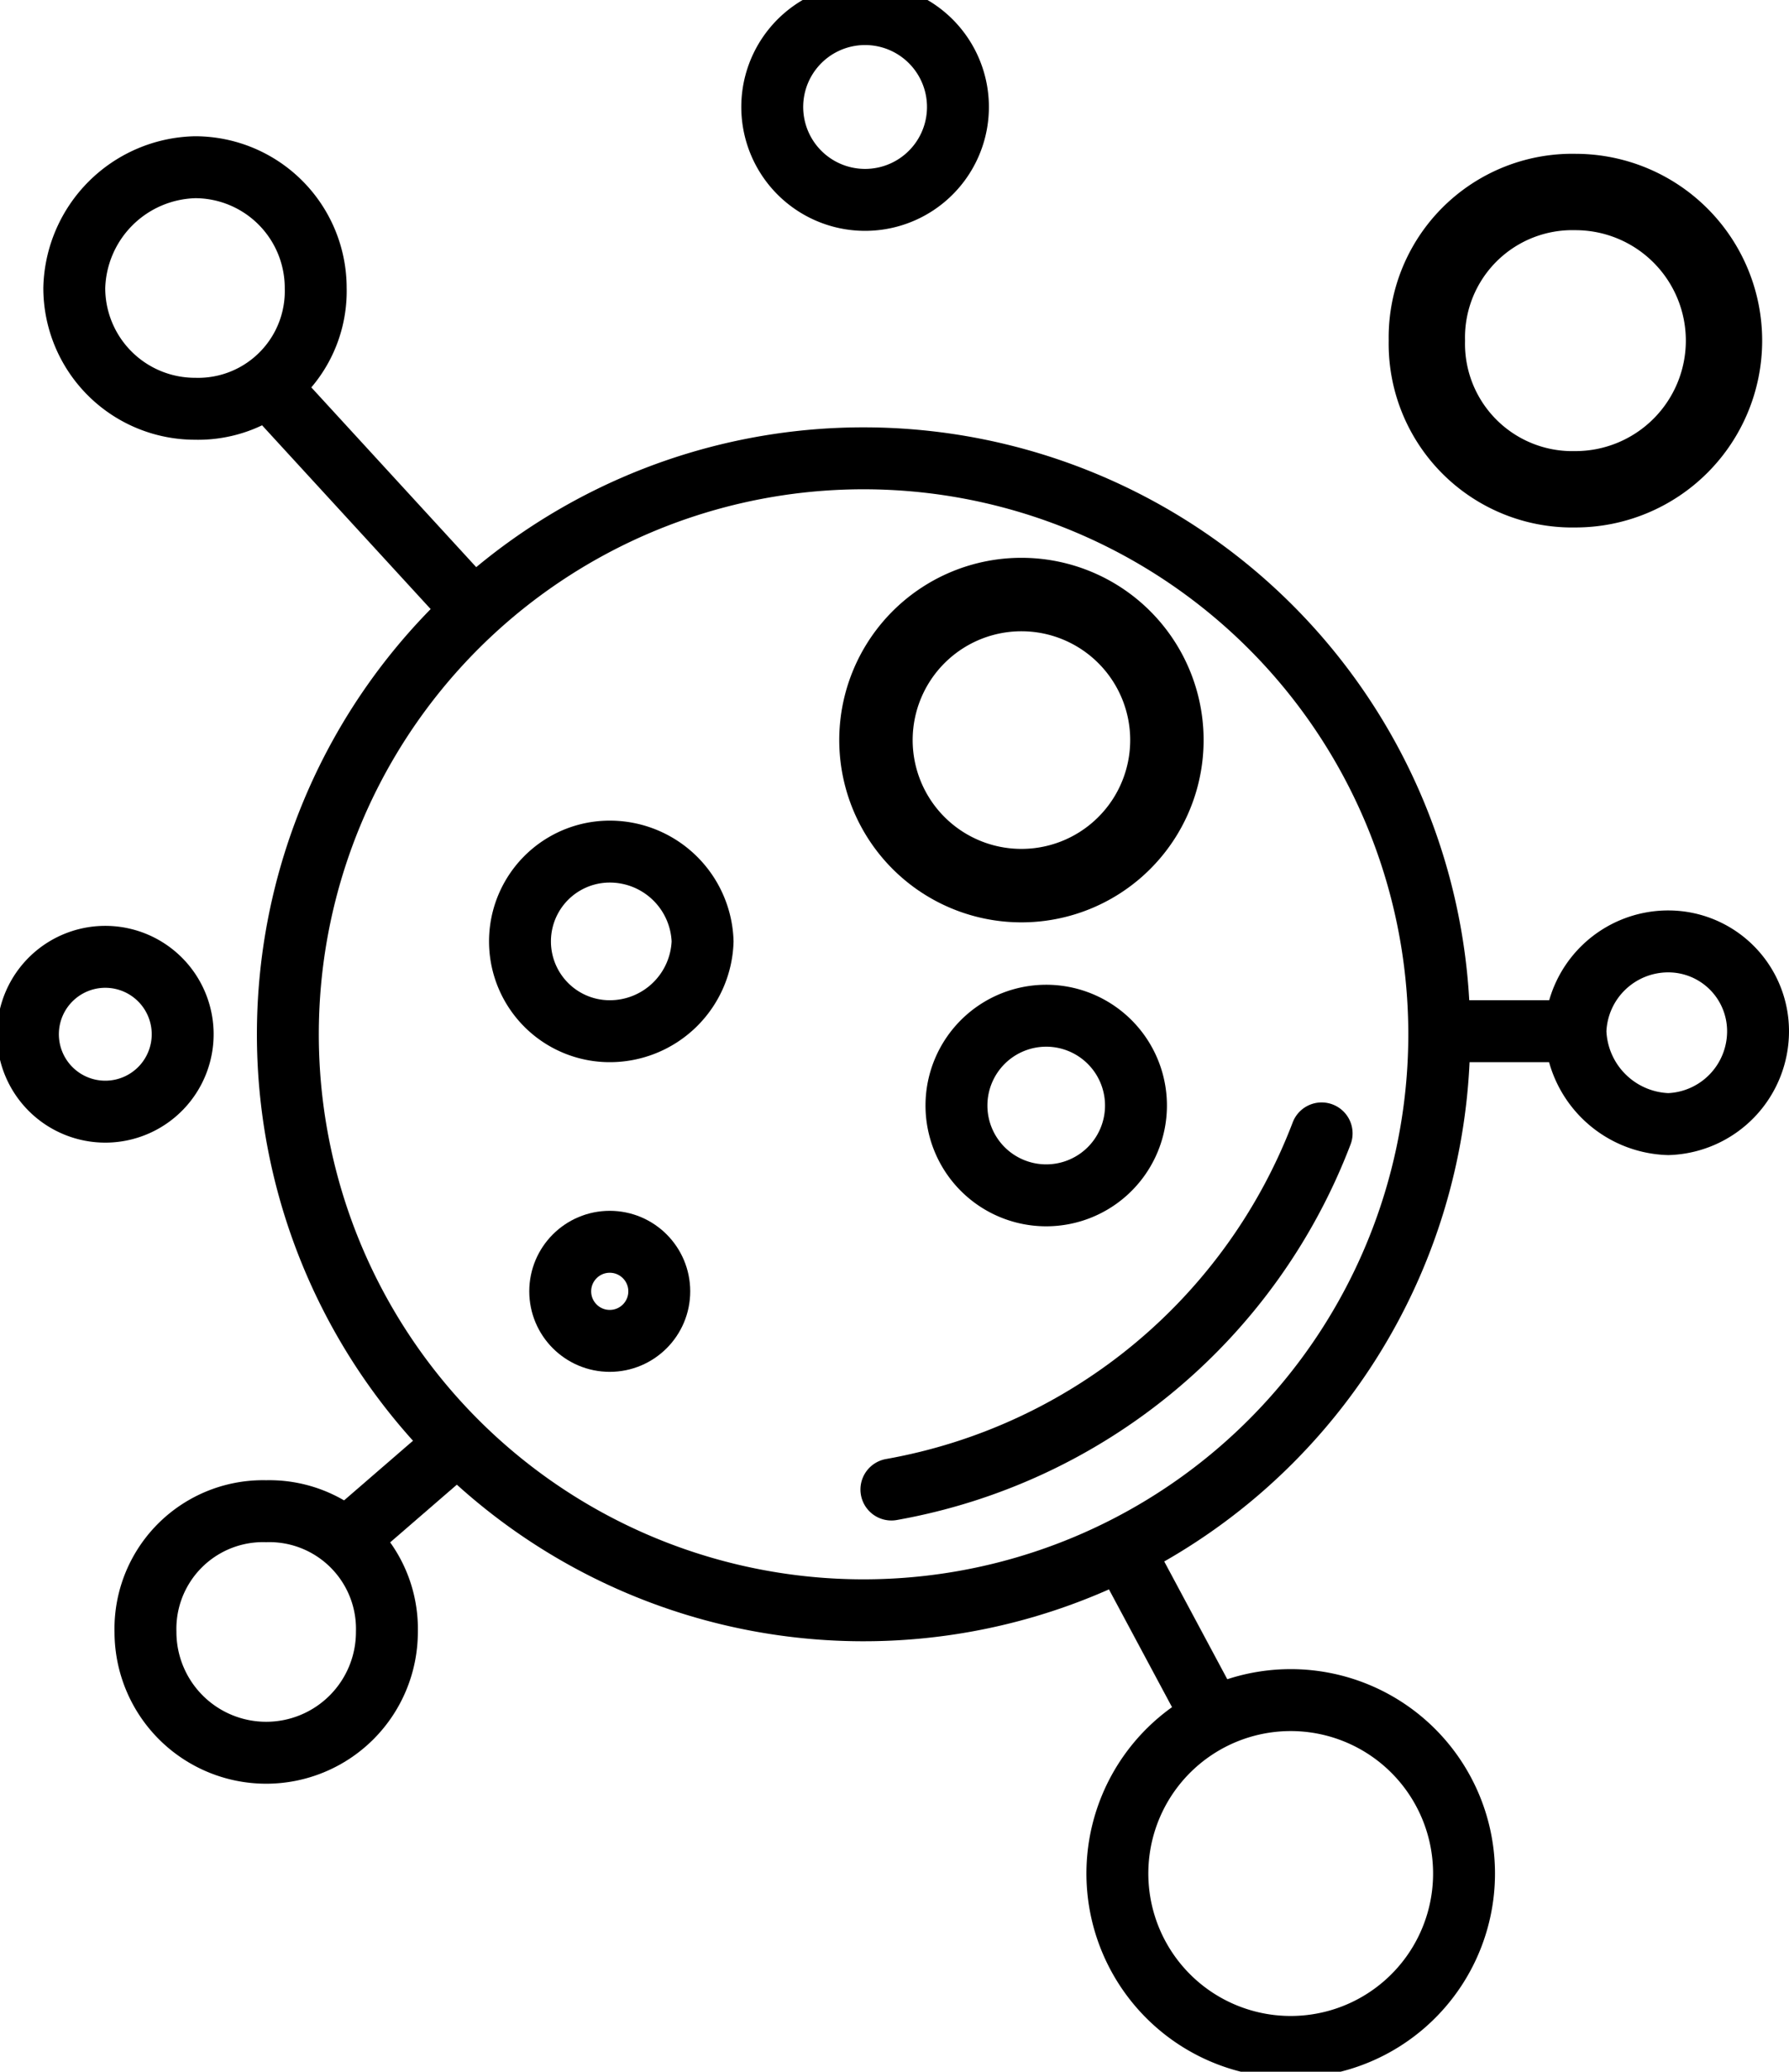<svg id="Layer_2" data-name="Layer 2" xmlns="http://www.w3.org/2000/svg" viewBox="0 0 57.8 66.9"><title>bacteria</title><path d="M46.6,33.8A18.6,18.6,0,1,1,28,15.3,18.6,18.6,0,0,1,46.6,33.8Z" transform="translate(-0.1 -0.5)" style="fill:none;stroke:#000;stroke-miterlimit:10;stroke-width:2px"/><path d="M37.8,24.3a4.7,4.7,0,1,1-4.6-4.6A4.7,4.7,0,0,1,37.8,24.3Z" transform="translate(-0.1 -0.5)" style="fill:none;stroke:#000;stroke-miterlimit:10;stroke-width:2.372px"/><path d="M22.8,30.9a3,3,0,0,1-3,2.9,2.9,2.9,0,0,1,0-5.8A3,3,0,0,1,22.8,30.9Z" transform="translate(-0.1 -0.5)" style="fill:none;stroke:#000;stroke-miterlimit:10;stroke-width:2px"/><path d="M36.8,36.3a2.9,2.9,0,1,1-2.9-3A2.9,2.9,0,0,1,36.8,36.3Z" transform="translate(-0.1 -0.5)" style="fill:none;stroke:#000;stroke-miterlimit:10;stroke-width:2px"/><path d="M31,4.5a3,3,0,0,1-5.9,0,3,3,0,1,1,5.9,0Z" transform="translate(-0.1 -0.5)" style="fill:none;stroke:#000;stroke-miterlimit:10;stroke-width:2px"/><path d="M10.3,9.8a3.8,3.8,0,0,1-3.9,3.9A3.9,3.9,0,0,1,2.5,9.8,4,4,0,0,1,6.4,5.9,3.9,3.9,0,0,1,10.3,9.8Z" transform="translate(-0.1 -0.5)" style="fill:none;stroke:#000;stroke-miterlimit:10;stroke-width:2px"/><path d="M6,33.8a2.5,2.5,0,1,1-2.4-2.4A2.5,2.5,0,0,1,6,33.8Z" transform="translate(-0.1 -0.5)" style="fill:none;stroke:#000;stroke-miterlimit:10;stroke-width:2px"/><path d="M12.6,53.2a3.9,3.9,0,0,1-7.8,0,3.8,3.8,0,0,1,3.9-3.9A3.8,3.8,0,0,1,12.6,53.2Z" transform="translate(-0.1 -0.5)" style="fill:none;stroke:#000;stroke-miterlimit:10;stroke-width:2px"/><path d="M47.4,60.9a5.6,5.6,0,1,1-5.6-5.5A5.6,5.6,0,0,1,47.4,60.9Z" transform="translate(-0.1 -0.5)" style="fill:none;stroke:#000;stroke-miterlimit:10;stroke-width:2px"/><path d="M56.9,33.8a3,3,0,0,1-2.9,3,3.1,3.1,0,0,1-3-3,3,3,0,0,1,3-2.9A2.9,2.9,0,0,1,56.9,33.8Z" transform="translate(-0.1 -0.5)" style="fill:none;stroke:#000;stroke-miterlimit:10;stroke-width:2px"/><path d="M55.8,11.5A4.8,4.8,0,0,1,51,16.3a4.7,4.7,0,0,1-4.8-4.8A4.7,4.7,0,0,1,51,6.7,4.8,4.8,0,0,1,55.8,11.5Z" transform="translate(-0.1 -0.5)" style="fill:none;stroke:#000;stroke-miterlimit:10;stroke-width:2.466px"/><line x1="8.6" y1="12.4" x2="15.3" y2="19.7" style="fill:none;stroke:#000;stroke-miterlimit:10;stroke-width:2px"/><line x1="11.2" y1="49.7" x2="14.9" y2="46.5" style="fill:none;stroke:#000;stroke-miterlimit:10;stroke-width:2px"/><line x1="46.5" y1="33.3" x2="50.9" y2="33.3" style="fill:none;stroke:#000;stroke-miterlimit:10;stroke-width:2px"/><line x1="36.2" y1="49.9" x2="39.2" y2="55.5" style="fill:none;stroke:#000;stroke-miterlimit:10;stroke-width:2px"/><path d="M42.8,37.1h0A18.3,18.3,0,0,1,28.9,48.6" transform="translate(-0.1 -0.5)" style="fill:none;stroke:#000;stroke-linecap:round;stroke-miterlimit:10;stroke-width:2px"/><circle cx="19.7" cy="41.7" r="1.6" style="fill:none;stroke:#000;stroke-linecap:round;stroke-miterlimit:10;stroke-width:2px"/></svg>